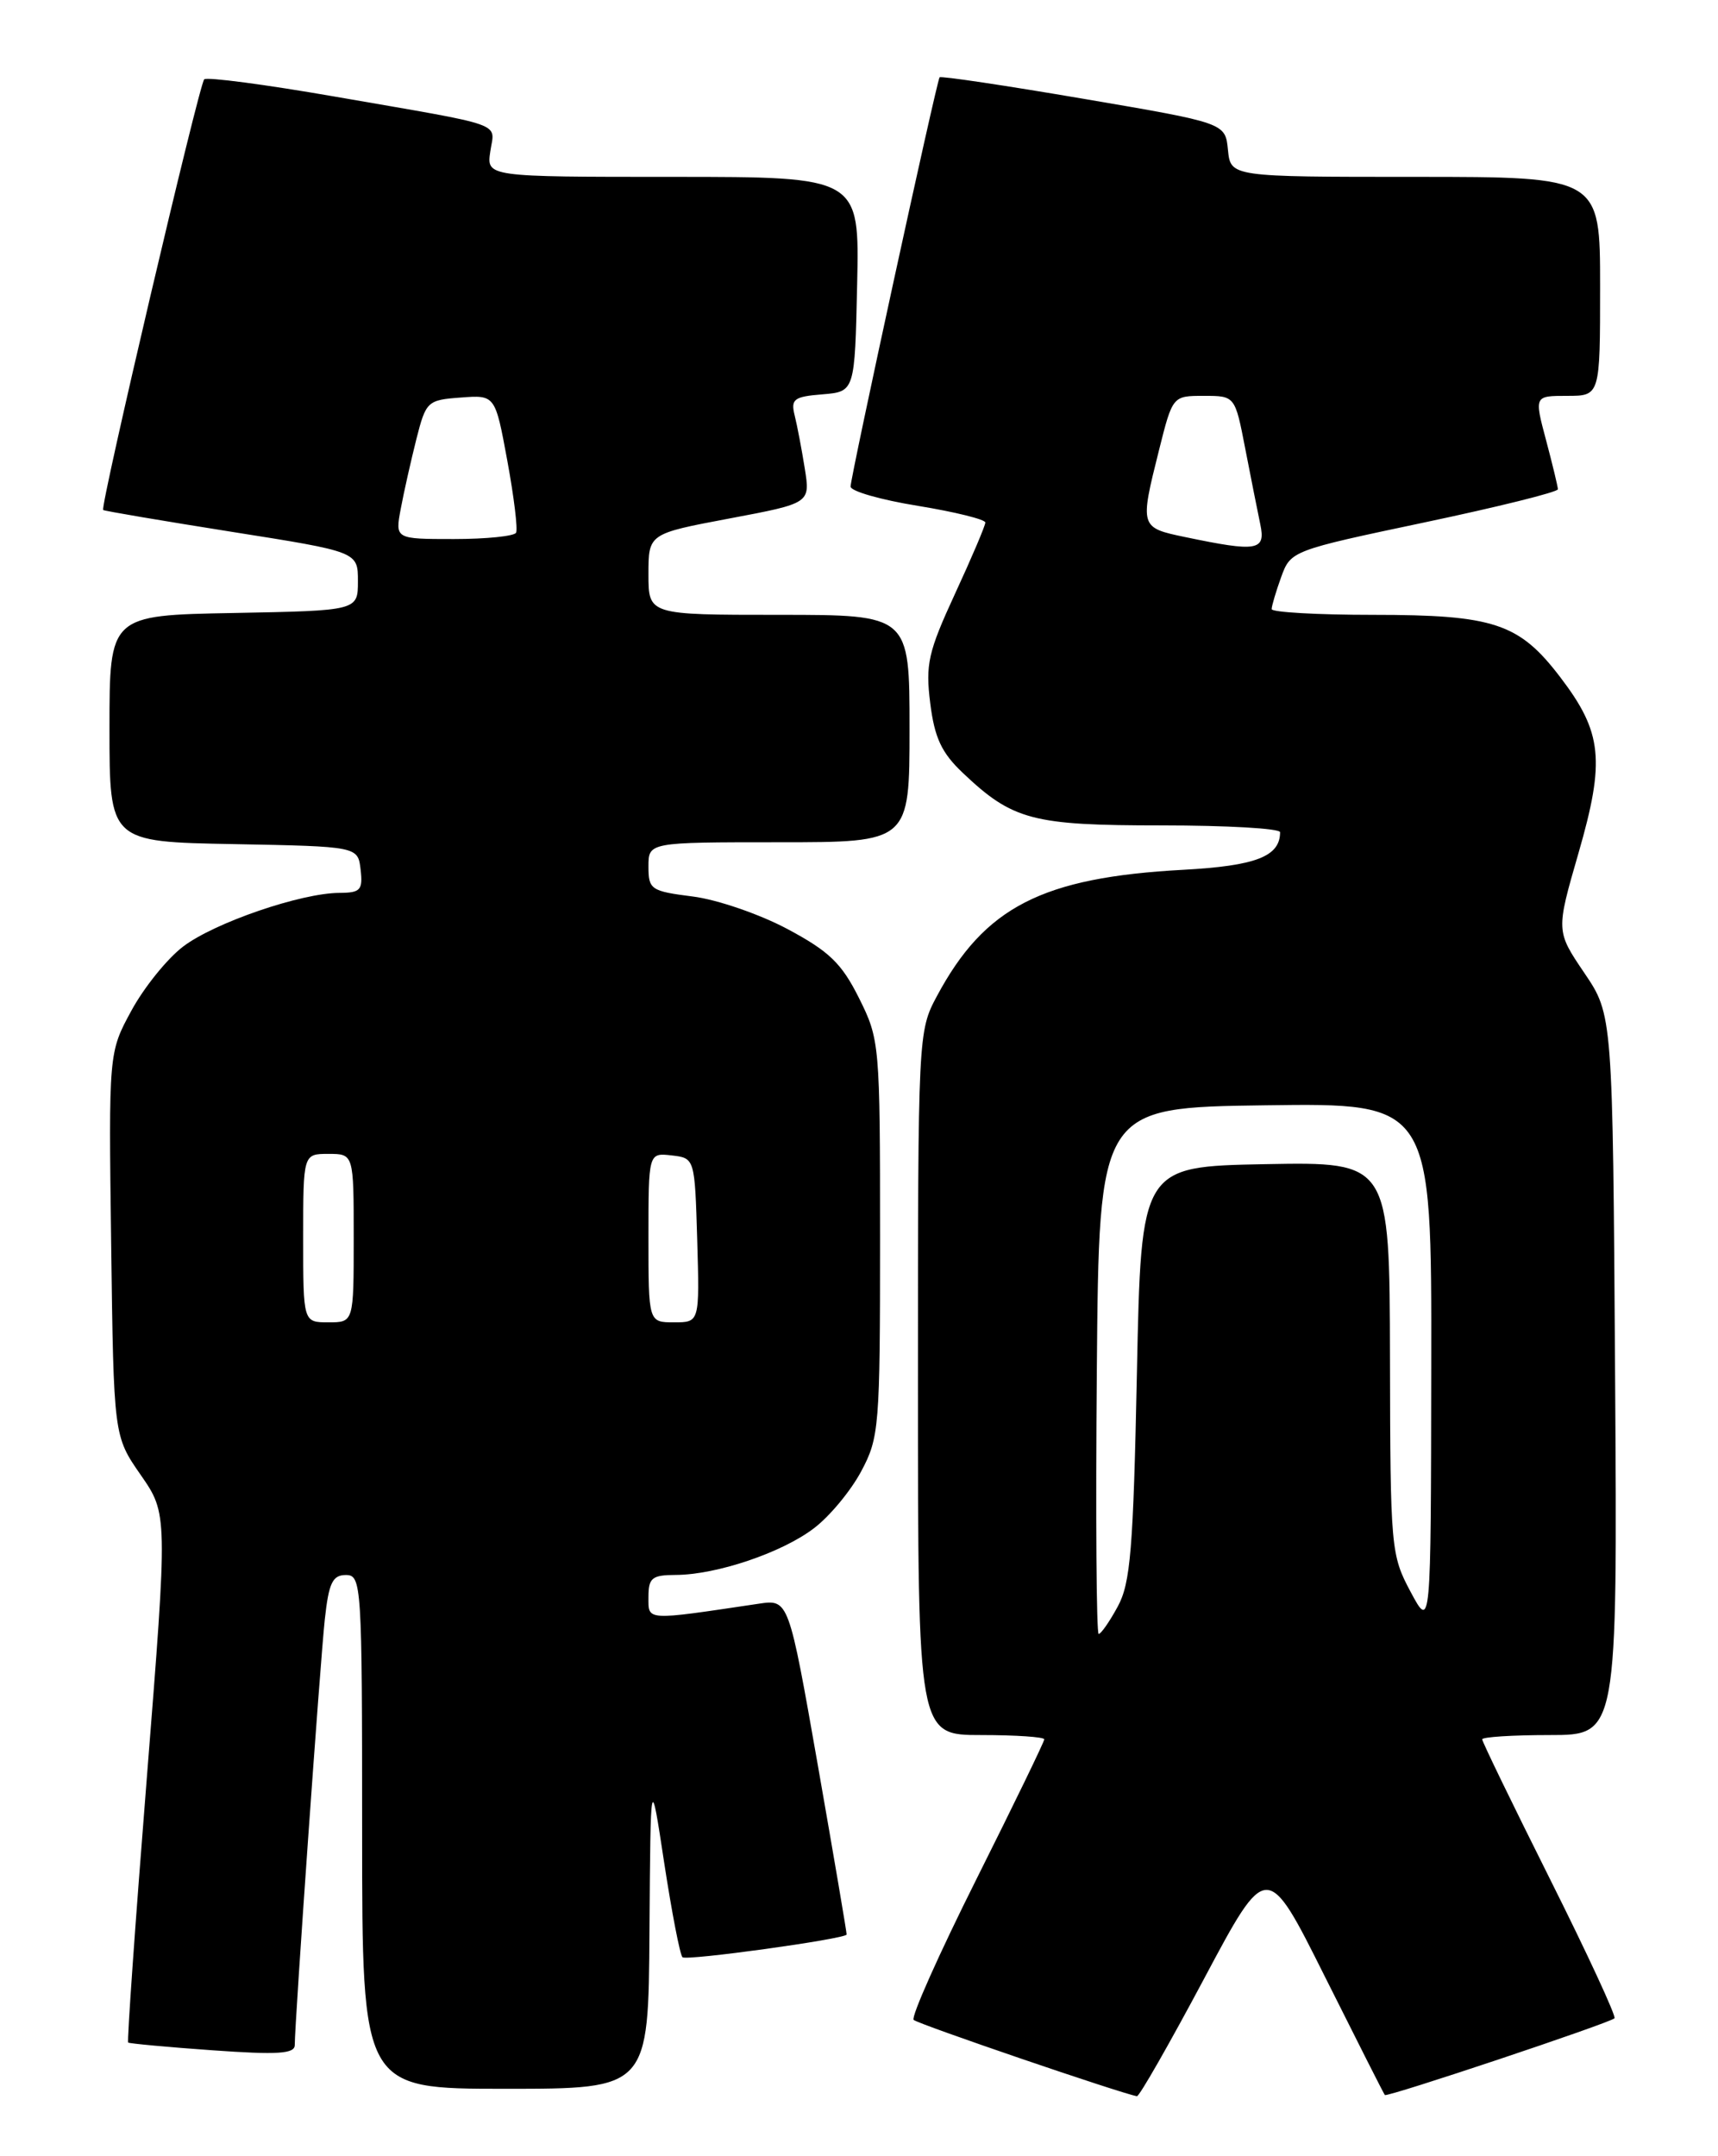 <?xml version="1.0" encoding="UTF-8" standalone="no"?>
<!DOCTYPE svg PUBLIC "-//W3C//DTD SVG 1.1//EN" "http://www.w3.org/Graphics/SVG/1.1/DTD/svg11.dtd" >
<svg xmlns="http://www.w3.org/2000/svg" xmlns:xlink="http://www.w3.org/1999/xlink" version="1.1" viewBox="0 0 204 256">
 <g >
 <path fill="currentColor"
d=" M 142.97 234.94 C 150.44 220.91 150.44 220.91 157.33 234.70 C 161.13 242.29 164.32 248.61 164.44 248.74 C 164.69 249.04 191.13 240.20 191.71 239.63 C 191.93 239.40 188.49 231.97 184.06 223.12 C 179.63 214.27 176.00 206.79 176.00 206.51 C 176.00 206.23 179.61 206.00 184.03 206.00 C 192.06 206.00 192.06 206.00 191.78 163.25 C 191.50 120.50 191.50 120.50 188.13 115.52 C 184.76 110.54 184.76 110.54 187.43 101.30 C 190.62 90.27 190.27 86.95 185.26 80.39 C 180.38 73.99 177.39 73.00 163.03 73.00 C 156.41 73.00 151.00 72.69 151.00 72.32 C 151.00 71.95 151.51 70.23 152.13 68.51 C 153.26 65.40 153.39 65.35 169.13 62.03 C 177.86 60.19 184.99 58.42 184.99 58.09 C 184.98 57.77 184.35 55.14 183.58 52.25 C 182.18 47.00 182.18 47.00 186.09 47.00 C 190.00 47.00 190.00 47.00 190.00 34.00 C 190.00 21.00 190.00 21.00 168.06 21.00 C 146.13 21.00 146.13 21.00 145.81 17.80 C 145.50 14.60 145.50 14.60 128.65 11.73 C 119.39 10.15 111.70 9.00 111.57 9.18 C 111.21 9.65 101.00 56.61 101.00 57.77 C 101.00 58.32 104.60 59.35 109.00 60.06 C 113.40 60.78 117.00 61.67 117.00 62.04 C 117.00 62.41 115.38 66.22 113.40 70.50 C 110.21 77.41 109.88 78.88 110.46 83.50 C 110.97 87.59 111.80 89.37 114.30 91.74 C 120.25 97.39 122.57 98.00 137.95 98.00 C 145.68 98.00 152.00 98.36 152.00 98.81 C 152.00 101.69 149.12 102.80 140.50 103.27 C 123.74 104.18 116.92 107.68 111.25 118.27 C 109.02 122.43 109.00 122.83 109.00 164.23 C 109.00 206.00 109.00 206.00 116.50 206.00 C 120.62 206.00 124.00 206.23 124.00 206.51 C 124.00 206.79 120.37 214.27 115.94 223.12 C 111.51 231.97 108.15 239.49 108.49 239.82 C 108.98 240.31 133.16 248.57 135.00 248.88 C 135.28 248.93 138.86 242.65 142.97 234.94 Z  M 77.12 229.25 C 77.25 210.50 77.25 210.50 78.87 221.18 C 79.77 227.05 80.74 232.09 81.04 232.38 C 81.49 232.83 100.32 230.22 100.53 229.69 C 100.57 229.58 99.04 220.59 97.13 209.69 C 93.65 189.88 93.65 189.88 90.08 190.41 C 76.52 192.43 77.00 192.46 77.00 189.61 C 77.00 187.33 77.42 187.00 80.25 186.99 C 85.08 186.97 92.86 184.35 96.66 181.44 C 98.51 180.04 101.03 177.00 102.26 174.69 C 104.40 170.69 104.50 169.43 104.50 147.00 C 104.50 123.93 104.45 123.41 102.00 118.50 C 99.93 114.36 98.46 112.95 93.50 110.30 C 90.20 108.54 85.14 106.80 82.25 106.44 C 77.28 105.81 77.00 105.61 77.00 102.88 C 77.00 100.00 77.00 100.00 92.50 100.00 C 108.00 100.00 108.00 100.00 108.00 86.50 C 108.00 73.00 108.00 73.00 92.50 73.00 C 77.00 73.00 77.00 73.00 77.00 68.18 C 77.00 63.37 77.00 63.37 86.61 61.56 C 96.22 59.75 96.22 59.75 95.56 55.62 C 95.20 53.36 94.66 50.52 94.36 49.32 C 93.88 47.39 94.27 47.09 97.66 46.82 C 101.50 46.50 101.50 46.50 101.78 33.75 C 102.06 21.00 102.06 21.00 79.92 21.00 C 57.77 21.00 57.77 21.00 58.22 17.98 C 58.73 14.46 60.45 15.06 39.65 11.45 C 31.48 10.03 24.55 9.12 24.25 9.42 C 23.63 10.04 11.86 60.21 12.25 60.55 C 12.39 60.67 19.25 61.83 27.50 63.14 C 42.50 65.51 42.50 65.51 42.50 69.00 C 42.50 72.50 42.50 72.50 27.75 72.78 C 13.00 73.05 13.00 73.05 13.00 86.50 C 13.00 99.95 13.00 99.95 27.75 100.22 C 42.50 100.50 42.50 100.50 42.82 103.25 C 43.10 105.67 42.80 106.00 40.32 106.01 C 35.75 106.02 25.45 109.56 21.75 112.38 C 19.86 113.81 17.10 117.24 15.61 119.98 C 12.90 124.96 12.90 124.96 13.20 147.73 C 13.50 170.50 13.50 170.50 16.71 175.12 C 19.92 179.75 19.92 179.75 17.44 211.01 C 16.07 228.21 15.07 242.38 15.22 242.51 C 15.38 242.63 19.89 243.05 25.25 243.43 C 32.97 243.98 35.00 243.85 35.00 242.81 C 35.00 240.11 38.02 197.29 38.57 192.25 C 39.04 187.93 39.49 187.00 41.07 187.00 C 42.93 187.00 43.00 188.05 43.00 217.50 C 43.00 248.00 43.00 248.00 60.00 248.00 C 77.00 248.00 77.00 248.00 77.12 229.25 Z  M 130.24 162.75 C 130.50 131.50 130.50 131.50 150.25 131.23 C 170.00 130.96 170.00 130.96 169.95 162.23 C 169.91 193.50 169.91 193.50 167.50 189.00 C 165.16 184.62 165.09 183.86 165.05 161.22 C 165.00 137.95 165.00 137.95 150.25 138.22 C 135.50 138.50 135.50 138.50 135.00 163.00 C 134.57 183.96 134.24 187.97 132.72 190.75 C 131.75 192.54 130.73 194.00 130.46 194.00 C 130.19 194.00 130.09 179.94 130.24 162.75 Z  M 140.75 63.77 C 135.35 62.65 135.33 62.59 137.62 53.46 C 139.24 47.00 139.24 47.00 142.95 47.00 C 146.65 47.00 146.65 47.00 147.86 53.25 C 148.53 56.69 149.33 60.74 149.65 62.25 C 150.31 65.39 149.31 65.56 140.75 63.77 Z  M 36.00 147.00 C 36.00 137.00 36.00 137.00 39.00 137.00 C 42.00 137.00 42.00 137.00 42.00 147.00 C 42.00 157.00 42.00 157.00 39.00 157.00 C 36.00 157.00 36.00 157.00 36.00 147.00 Z  M 77.00 146.93 C 77.00 136.87 77.00 136.87 79.75 137.18 C 82.50 137.50 82.50 137.50 82.79 147.25 C 83.07 157.00 83.07 157.00 80.04 157.00 C 77.00 157.00 77.00 157.00 77.00 146.93 Z  M 47.59 60.39 C 47.96 58.40 48.80 54.69 49.44 52.14 C 50.58 47.65 50.75 47.49 54.71 47.20 C 58.80 46.89 58.80 46.89 60.24 54.70 C 61.03 58.99 61.50 62.84 61.28 63.25 C 61.06 63.66 57.74 64.00 53.90 64.00 C 46.91 64.00 46.91 64.00 47.59 60.39 Z "/>
</g>
</svg>